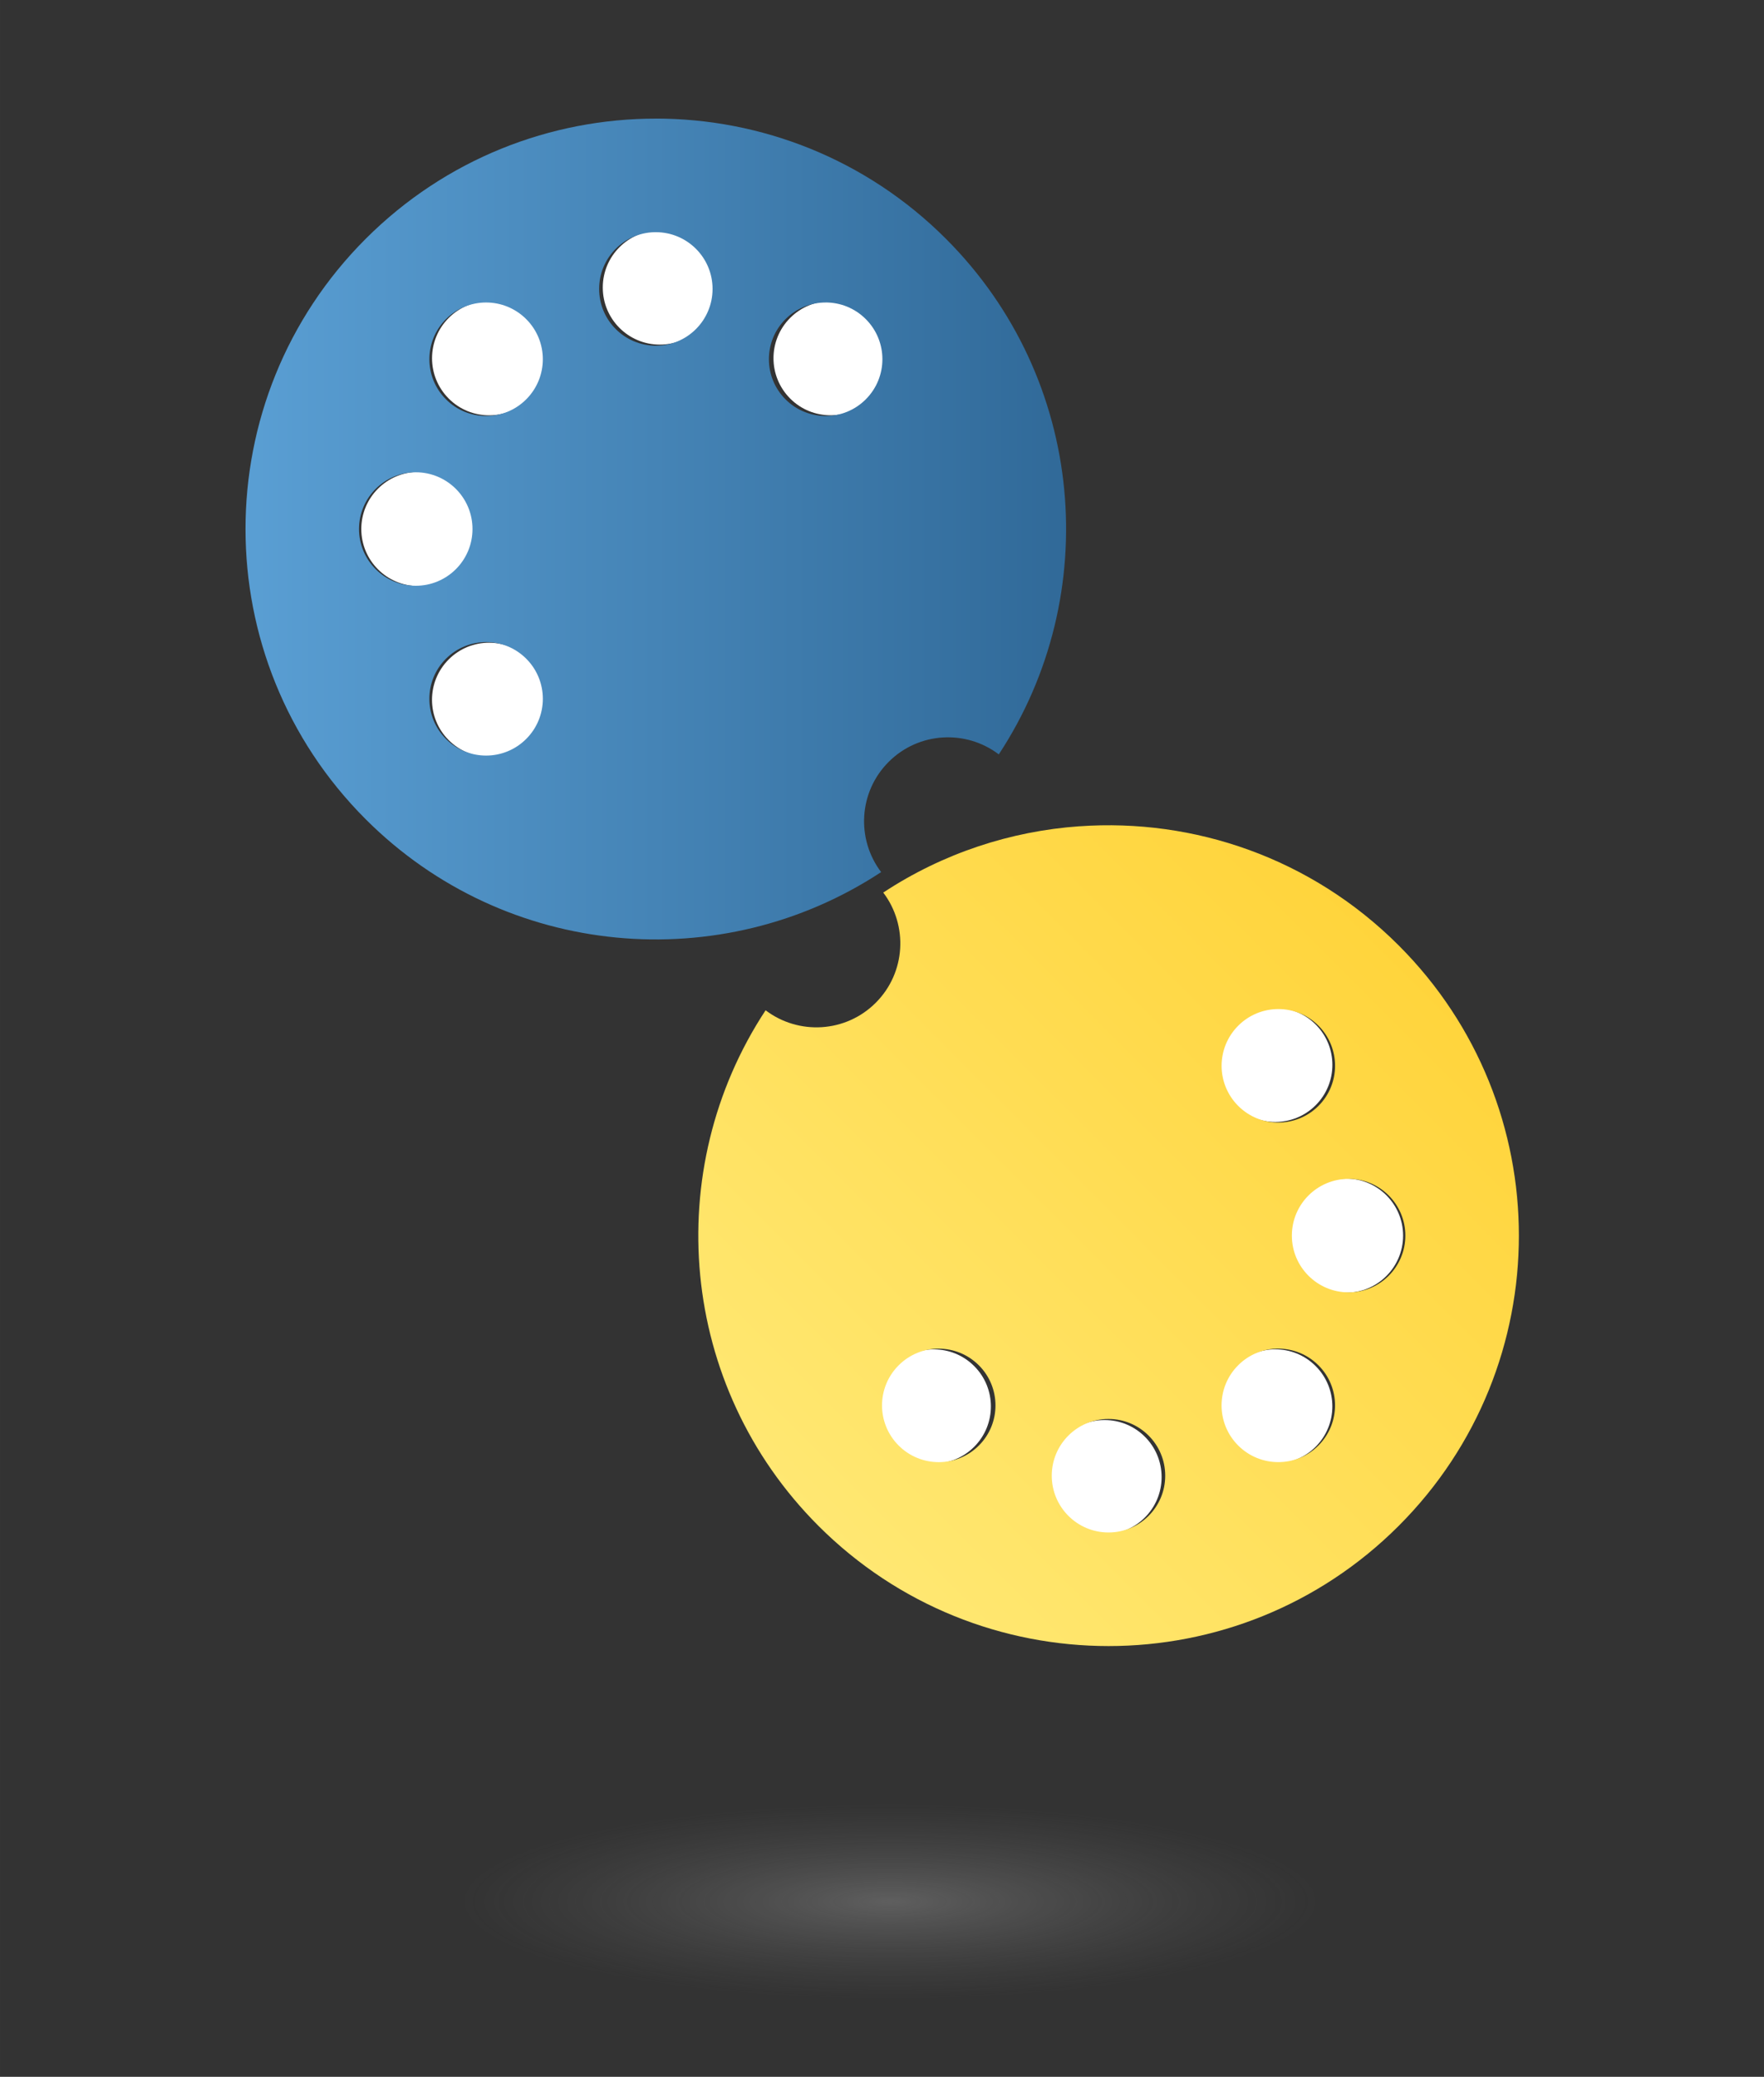 <?xml version="1.0" encoding="UTF-8" standalone="no"?>
<svg
   width="192"
   height="226"
   viewBox="0 0 50.8 59.796"
   version="1.1"
   id="svg857"
   inkscape:version="1.2.2 (732a01da63, 2022-12-09)"
   sodipodi:docname="mido.svg"
   xml:space="preserve"
   inkscape:export-filename="mido.png"
   inkscape:export-xdpi="96"
   inkscape:export-ydpi="96"
   xmlns:inkscape="http://www.inkscape.org/namespaces/inkscape"
   xmlns:sodipodi="http://sodipodi.sourceforge.net/DTD/sodipodi-0.dtd"
   xmlns:xlink="http://www.w3.org/1999/xlink"
   xmlns="http://www.w3.org/2000/svg"
   xmlns:svg="http://www.w3.org/2000/svg"
   xmlns:rdf="http://www.w3.org/1999/02/22-rdf-syntax-ns#"
   xmlns:cc="http://creativecommons.org/ns#"
   xmlns:dc="http://purl.org/dc/elements/1.1/"><rect x="0" y="0" width="50.8" height="59.796" fill="#333333" stroke="none"/><title
     id="title1946">MIDO Logo</title><defs
     id="defs851"><linearGradient
       id="linearGradient11205"><stop
         style="stop-color:#b8b8b8;stop-opacity:0.738;"
         offset="0"
         id="stop11201" /><stop
         style="stop-color:#7f7f7f;stop-opacity:0;"
         offset="1"
         id="stop11203" /></linearGradient><linearGradient
       inkscape:collect="always"
       id="linearGradient7281"><stop
         style="stop-color:#5a9fd4;stop-opacity:1;"
         offset="0"
         id="stop7277" /><stop
         style="stop-color:#306998;stop-opacity:1;"
         offset="1"
         id="stop7279" /></linearGradient><linearGradient
       inkscape:collect="always"
       id="linearGradient2188"><stop
         style="stop-color:#ffd43b;stop-opacity:1;"
         offset="0"
         id="stop2184" /><stop
         style="stop-color:#ffe873;stop-opacity:1;"
         offset="1"
         id="stop2186" /></linearGradient><linearGradient
       id="linearGradient2795"><stop
         style="stop-color:#b8b8b8;stop-opacity:0.498;"
         offset="0"
         id="stop2797" /><stop
         style="stop-color:#7f7f7f;stop-opacity:0;"
         offset="1"
         id="stop2799" /></linearGradient><linearGradient
       id="linearGradient2787"><stop
         style="stop-color:#7f7f7f;stop-opacity:0.5;"
         offset="0"
         id="stop2789" /><stop
         style="stop-color:#7f7f7f;stop-opacity:0;"
         offset="1"
         id="stop2791" /></linearGradient><linearGradient
       id="linearGradient3676"><stop
         style="stop-color:#b2b2b2;stop-opacity:0.5;"
         offset="0"
         id="stop3678" /><stop
         style="stop-color:#b3b3b3;stop-opacity:0;"
         offset="1"
         id="stop3680" /></linearGradient><linearGradient
       id="linearGradient3236"><stop
         style="stop-color:#f4f4f4;stop-opacity:1"
         offset="0"
         id="stop3244" /><stop
         style="stop-color:white;stop-opacity:1"
         offset="1"
         id="stop3240" /></linearGradient><linearGradient
       id="linearGradient4671"><stop
         style="stop-color:#ffd43b;stop-opacity:1;"
         offset="0"
         id="stop4673" /><stop
         style="stop-color:#ffe873;stop-opacity:1"
         offset="1"
         id="stop4675" /></linearGradient><linearGradient
       id="linearGradient4689"><stop
         style="stop-color:#5a9fd4;stop-opacity:1;"
         offset="0"
         id="stop4691" /><stop
         style="stop-color:#306998;stop-opacity:1;"
         offset="1"
         id="stop4693" /></linearGradient><linearGradient
       x1="224.24"
       y1="144.757"
       x2="-65.309"
       y2="144.757"
       id="linearGradient2987"
       xlink:href="#linearGradient4671"
       gradientUnits="userSpaceOnUse"
       gradientTransform="translate(100.27,99.611)" /><linearGradient
       x1="172.942"
       y1="77.476"
       x2="26.67"
       y2="76.313"
       id="linearGradient2990"
       xlink:href="#linearGradient4689"
       gradientUnits="userSpaceOnUse"
       gradientTransform="translate(100.27,99.611)" /><linearGradient
       inkscape:collect="always"
       xlink:href="#linearGradient4671"
       id="linearGradient2255"
       gradientUnits="userSpaceOnUse"
       gradientTransform="matrix(0.563,0,0,0.568,-11.597,-7.61)"
       x1="224.24"
       y1="144.757"
       x2="-65.309"
       y2="144.757" /><linearGradient
       inkscape:collect="always"
       xlink:href="#linearGradient4689"
       id="linearGradient2258"
       gradientUnits="userSpaceOnUse"
       gradientTransform="matrix(0.563,0,0,0.568,-11.597,-7.61)"
       x1="172.942"
       y1="76.176"
       x2="26.67"
       y2="76.313" /><radialGradient
       inkscape:collect="always"
       xlink:href="#linearGradient2795"
       id="radialGradient2801"
       cx="61.519"
       cy="132.286"
       fx="61.519"
       fy="132.286"
       r="29.037"
       gradientTransform="matrix(1,0,0,0.178,0,108.743)"
       gradientUnits="userSpaceOnUse" /><radialGradient
       inkscape:collect="always"
       xlink:href="#linearGradient11205"
       id="radialGradient1480-4"
       gradientUnits="userSpaceOnUse"
       gradientTransform="matrix(0,-0.105,0.462,1.6605082e-7,-35.47,63.187)"
       cx="61.519"
       cy="132.286"
       fx="61.519"
       fy="132.286"
       r="29.037" /><linearGradient
       inkscape:collect="always"
       xlink:href="#linearGradient2188"
       id="linearGradient2190"
       x1="33.314"
       y1="215.587"
       x2="402.076"
       y2="215.587"
       gradientUnits="userSpaceOnUse"
       gradientTransform="matrix(-0.05,0.05,-0.05,-0.05,54.079,36.278)" /><linearGradient
       inkscape:collect="always"
       xlink:href="#linearGradient7281"
       id="linearGradient7285"
       x1="93.354"
       y1="139.042"
       x2="109.017"
       y2="139.042"
       gradientUnits="userSpaceOnUse"
       gradientTransform="matrix(1.655,0,0,1.655,-149.142,-215.867)" /></defs><sodipodi:namedview
     id="base"
     pagecolor="#ffffff"
     bordercolor="#666666"
     borderopacity="1.0"
     inkscape:pageopacity="0.0"
     inkscape:pageshadow="2"
     inkscape:zoom="5.9201779"
     inkscape:cx="30.657863"
     inkscape:cy="95.267408"
     inkscape:document-units="px"
     inkscape:current-layer="layer3"
     inkscape:document-rotation="0"
     showgrid="false"
     inkscape:window-width="3840"
     inkscape:window-height="2137"
     inkscape:window-x="2152"
     inkscape:window-y="599"
     inkscape:window-maximized="1"
     inkscape:showpageshadow="false"
     inkscape:pagecheckerboard="false"
     inkscape:deskcolor="#d1d1d1" /><g
     inkscape:groupmode="layer"
     id="layer1"
     inkscape:label="shadow-vertical"
     sodipodi:insensitive="true"><rect
       style="display:inline;fill:none;fill-opacity:0.96;fill-rule:evenodd;stroke:none;stroke-width:0.133;stroke-linecap:round;stroke-linejoin:miter;stroke-miterlimit:4;stroke-dasharray:none;stroke-dashoffset:0;stroke-opacity:1"
       id="rect905-4"
       width="42.333"
       height="59.796"
       x="4.233"
       y="3.9510091e-08"
       inkscape:export-xdpi="20.705931"
       inkscape:export-ydpi="20.705931"
       inkscape:label="Portrait" /></g><g
     inkscape:groupmode="layer"
     id="layer4"
     inkscape:label="square-or-round"
     sodipodi:insensitive="true"><rect
       style="display:inline;fill:#000000;fill-opacity:0;stroke:none;stroke-width:0.095"
       id="rect604"
       width="50.8"
       height="50.8"
       x="0"
       y="0"
       inkscape:label="Square" /><circle
       style="display:inline;fill:#000000;fill-opacity:0;stroke:none;stroke-width:0.131;stroke-opacity:1"
       id="path1213"
       cx="25.4"
       cy="25.4"
       inkscape:label="Circle"
       r="25.4" /></g><g
     inkscape:groupmode="layer"
     id="layer3"
     inkscape:label="DIN"
     style="display:inline"
     transform="matrix(0.924,0,0,0.924,1.936,2.334)"
     sodipodi:insensitive="true"><ellipse
       style="display:inline;opacity:0.444;fill:url(#radialGradient1480-4);fill-opacity:1;fill-rule:nonzero;stroke:none;stroke-width:6.752;stroke-miterlimit:4;stroke-dasharray:none;stroke-opacity:1"
       id="path1894-7"
       cx="25.631"
       cy="56.722"
       rx="15.736"
       ry="3.051"
       inkscape:label="Shadow" /><g
       id="g1751"
       inkscape:label="Yellow"
       transform="translate(-5.2439921e-7,-0.324)"><g
         id="g10879-0"
         transform="matrix(-0.05,0.05,-0.05,-0.05,54.077,36.278)"
         style="display:inline;fill:#ffffff;fill-opacity:1;stroke:none"
         inkscape:label="Yellow pins"><path
           d="m 310.726,124.202 c -9.814,-9.821 -25.745,-9.821 -35.562,0.005 -9.831,9.82 -9.831,25.739 -0.005,35.565 9.815,9.815 25.74,9.821 35.562,-0.005 9.825,-9.821 9.825,-25.746 0.005,-35.565 z"
           style="fill:#ffffff;fill-opacity:1;stroke:none;stroke-width:5"
           id="path4688-0"
           inkscape:label="5" /><path
           d="m 124.657,124.185 c -9.82,9.82 -9.82,25.746 0.005,35.566 9.821,9.826 25.74,9.826 35.566,0 9.814,-9.815 9.82,-25.741 -0.005,-35.561 -9.821,-9.825 -25.746,-9.825 -35.566,-0.005 z"
           style="display:inline;fill:#ffffff;fill-opacity:1;stroke:none;stroke-width:5"
           id="path4684-7"
           inkscape:label="4"
           transform="translate(-7.2257674e-6)" /><path
           d="m 298.979,217.215 c 0,13.893 11.262,25.148 25.15,25.148 13.895,0 25.149,-11.258 25.149,-25.148 0,-13.883 -11.257,-25.146 -25.149,-25.146 -13.89,0.001 -25.15,11.263 -25.15,25.146 z"
           style="display:inline;fill:#ffffff;fill-opacity:1;stroke:none;stroke-width:5"
           id="path4680-3-5"
           inkscape:label="3"
           transform="translate(-7.2257674e-6)" /><path
           d="m 217.696,85.657 c -13.888,0 -25.15,11.262 -25.145,25.15 -0.005,13.894 11.251,25.151 25.148,25.151 13.877,0 25.143,-11.257 25.143,-25.151 0,-13.888 -11.257,-25.15 -25.146,-25.15 z"
           style="display:inline;fill:#ffffff;fill-opacity:1;stroke:none;stroke-width:5"
           id="path4686-0"
           inkscape:label="2"
           transform="translate(-7.2257674e-6)" /><path
           d="m 86.112,217.215 c 0,13.893 11.262,25.148 25.151,25.148 13.894,0 25.151,-11.258 25.151,-25.148 0,-13.883 -11.257,-25.146 -25.151,-25.146 -13.889,0.001 -25.151,11.263 -25.151,25.146 z"
           style="display:inline;fill:#ffffff;fill-opacity:1;stroke:none;stroke-width:5"
           id="path4682-6"
           inkscape:label="1"
           transform="translate(-7.2257674e-6)" /></g><path
         id="path4680-7"
         style="display:inline;fill:url(#linearGradient2190);fill-opacity:1;stroke:none;stroke-width:0.286;stroke-dasharray:none;stroke-opacity:1"
         d="m 31.545,23.545 c -2.141,0.152 -4.252,0.84 -6.112,2.066 0.779,1.027 0.703,2.497 -0.234,3.434 -0.937,0.937 -2.406,1.013 -3.433,0.234 -3.267,4.963 -2.718,11.7 1.647,16.066 4.994,4.994 13.091,4.994 18.085,0 4.994,-4.994 4.995,-13.092 8.3e-4,-18.086 -2.729,-2.729 -6.384,-3.966 -9.953,-3.713 z m 6.201,5.696 c 0.453,-6e-5 0.905,0.173 1.251,0.518 0.69,0.69 0.69,1.81 0,2.5 -0.691,0.691 -1.811,0.69 -2.501,0 -0.691,-0.691 -0.69,-1.809 8.5e-4,-2.5 0.345,-0.345 0.797,-0.518 1.25,-0.518 z m 2.191,5.291 c 0.977,-2.4e-4 1.768,0.792 1.768,1.768 0,0.976 -0.791,1.769 -1.768,1.769 -0.977,2.5e-4 -1.769,-0.792 -1.769,-1.768 0,-0.977 0.792,-1.769 1.769,-1.769 z m -2.192,5.291 c 0.453,2e-5 0.905,0.173 1.251,0.518 0.691,0.69 0.69,1.81 0,2.5 -0.691,0.691 -1.811,0.69 -2.501,0 -0.691,-0.691 -0.69,-1.811 0,-2.501 0.345,-0.345 0.798,-0.518 1.251,-0.517 z m -10.583,8.6e-4 c 0.453,-7e-5 0.905,0.173 1.251,0.518 0.69,0.69 0.691,1.81 0,2.5 -0.691,0.691 -1.81,0.69 -2.5,0 -0.691,-0.691 -0.691,-1.809 0,-2.5 0.345,-0.345 0.797,-0.518 1.25,-0.518 z m 5.291,2.19 c 0.977,0 1.769,0.792 1.768,1.769 4.5e-4,0.977 -0.792,1.768 -1.768,1.768 -0.976,4e-5 -1.768,-0.792 -1.768,-1.769 -2e-4,-0.977 0.792,-1.768 1.768,-1.768 z"
         inkscape:label="Yellow Shell" /></g><g
       id="g1742"
       inkscape:label="Blue"
       transform="translate(-5.2439921e-7,-0.324)"><g
         id="g10879"
         transform="matrix(0.05,-0.05,0.05,0.05,-3.277,14.306)"
         style="display:inline;fill:#ffffff;fill-opacity:1;stroke:none"
         inkscape:label="Blue pins"><path
           d="m 310.726,124.202 c -9.814,-9.821 -25.745,-9.821 -35.562,0.005 -9.831,9.82 -9.831,25.739 -0.005,35.565 9.815,9.815 25.74,9.821 35.562,-0.005 9.825,-9.821 9.825,-25.746 0.005,-35.565 z"
           style="display:inline;fill:#ffffff;fill-opacity:1;stroke:none;stroke-width:5"
           id="path4688"
           inkscape:label="5" /><path
           d="m 124.657,124.185 c -9.82,9.82 -9.82,25.746 0.005,35.566 9.821,9.826 25.74,9.826 35.566,0 9.814,-9.815 9.82,-25.741 -0.005,-35.561 -9.821,-9.825 -25.746,-9.825 -35.566,-0.005 z"
           style="fill:#ffffff;fill-opacity:1;stroke:none;stroke-width:5"
           id="path4684"
           inkscape:label="4" /><path
           d="m 298.979,217.215 c 0,13.893 11.262,25.148 25.15,25.148 13.895,0 25.149,-11.258 25.149,-25.148 0,-13.883 -11.257,-25.146 -25.149,-25.146 -13.89,0.001 -25.15,11.263 -25.15,25.146 z"
           style="display:inline;fill:#ffffff;fill-opacity:1;stroke:none;stroke-width:5"
           id="path4680-3"
           inkscape:label="3" /><path
           d="m 217.696,85.657 c -13.888,0 -25.15,11.262 -25.145,25.15 -0.005,13.894 11.251,25.151 25.148,25.151 13.877,0 25.143,-11.257 25.143,-25.151 0,-13.888 -11.257,-25.15 -25.146,-25.15 z"
           style="display:inline;fill:#ffffff;fill-opacity:1;stroke:none;stroke-width:5"
           id="path4686"
           inkscape:label="2" /><path
           d="m 86.112,217.215 c 0,13.893 11.262,25.148 25.151,25.148 13.894,0 25.151,-11.258 25.151,-25.148 0,-13.883 -11.257,-25.146 -25.151,-25.146 -13.889,0.001 -25.151,11.263 -25.151,25.146 z"
           style="display:inline;fill:#ffffff;fill-opacity:1;stroke:none;stroke-width:5"
           id="path4682"
           inkscape:label="1" /></g><path
         id="path4680"
         style="display:inline;fill:url(#linearGradient7285);fill-opacity:1;stroke:none;stroke-width:0.286;stroke-dasharray:none;stroke-opacity:1"
         d="m 18.345,1.494 c -3.273,-7e-5 -6.546,1.249 -9.043,3.746 -4.994,4.994 -4.994,13.092 0,18.086 4.366,4.366 11.102,4.915 16.065,1.647 -0.779,-1.027 -0.703,-2.497 0.234,-3.434 0.937,-0.937 2.406,-1.013 3.433,-0.234 3.267,-4.963 2.719,-11.7 -1.647,-16.066 -2.497,-2.497 -5.77,-3.746 -9.043,-3.746 z m -0.045,3.539 c 0.015,-3.8e-4 0.03,-1e-5 0.045,0 0.976,-4e-5 1.768,0.791 1.768,1.768 2.1e-4,0.977 -0.791,1.769 -1.767,1.769 -0.977,0 -1.769,-0.792 -1.768,-1.769 -4.5e-4,-0.961 0.767,-1.744 1.722,-1.768 z m 5.337,2.19 c 0.453,1e-5 0.905,0.172 1.251,0.518 0.691,0.691 0.691,1.81 0,2.501 -0.691,0.691 -1.81,0.691 -2.501,0 -0.69,-0.69 -0.691,-1.81 0,-2.5 0.345,-0.345 0.798,-0.518 1.251,-0.518 z m -10.583,8.5e-4 c 0.453,6e-5 0.905,0.173 1.251,0.518 0.691,0.691 0.69,1.81 0,2.5 -0.691,0.691 -1.81,0.691 -2.5,0 -0.691,-0.69 -0.691,-1.81 0,-2.5 0.345,-0.345 0.797,-0.518 1.25,-0.518 z m -2.191,5.291 c 0.977,-2.5e-4 1.768,0.792 1.768,1.768 0,0.977 -0.791,1.768 -1.768,1.768 -0.977,2.5e-4 -1.769,-0.792 -1.769,-1.768 0,-0.976 0.792,-1.768 1.769,-1.768 z m 2.191,5.291 c 0.453,0 0.905,0.172 1.251,0.517 0.691,0.691 0.691,1.81 0,2.501 -0.691,0.691 -1.81,0.691 -2.501,0 -0.69,-0.69 -0.691,-1.81 0,-2.5 0.345,-0.345 0.798,-0.518 1.251,-0.518 z"
         inkscape:label="Blue Shell" /></g></g></svg>

